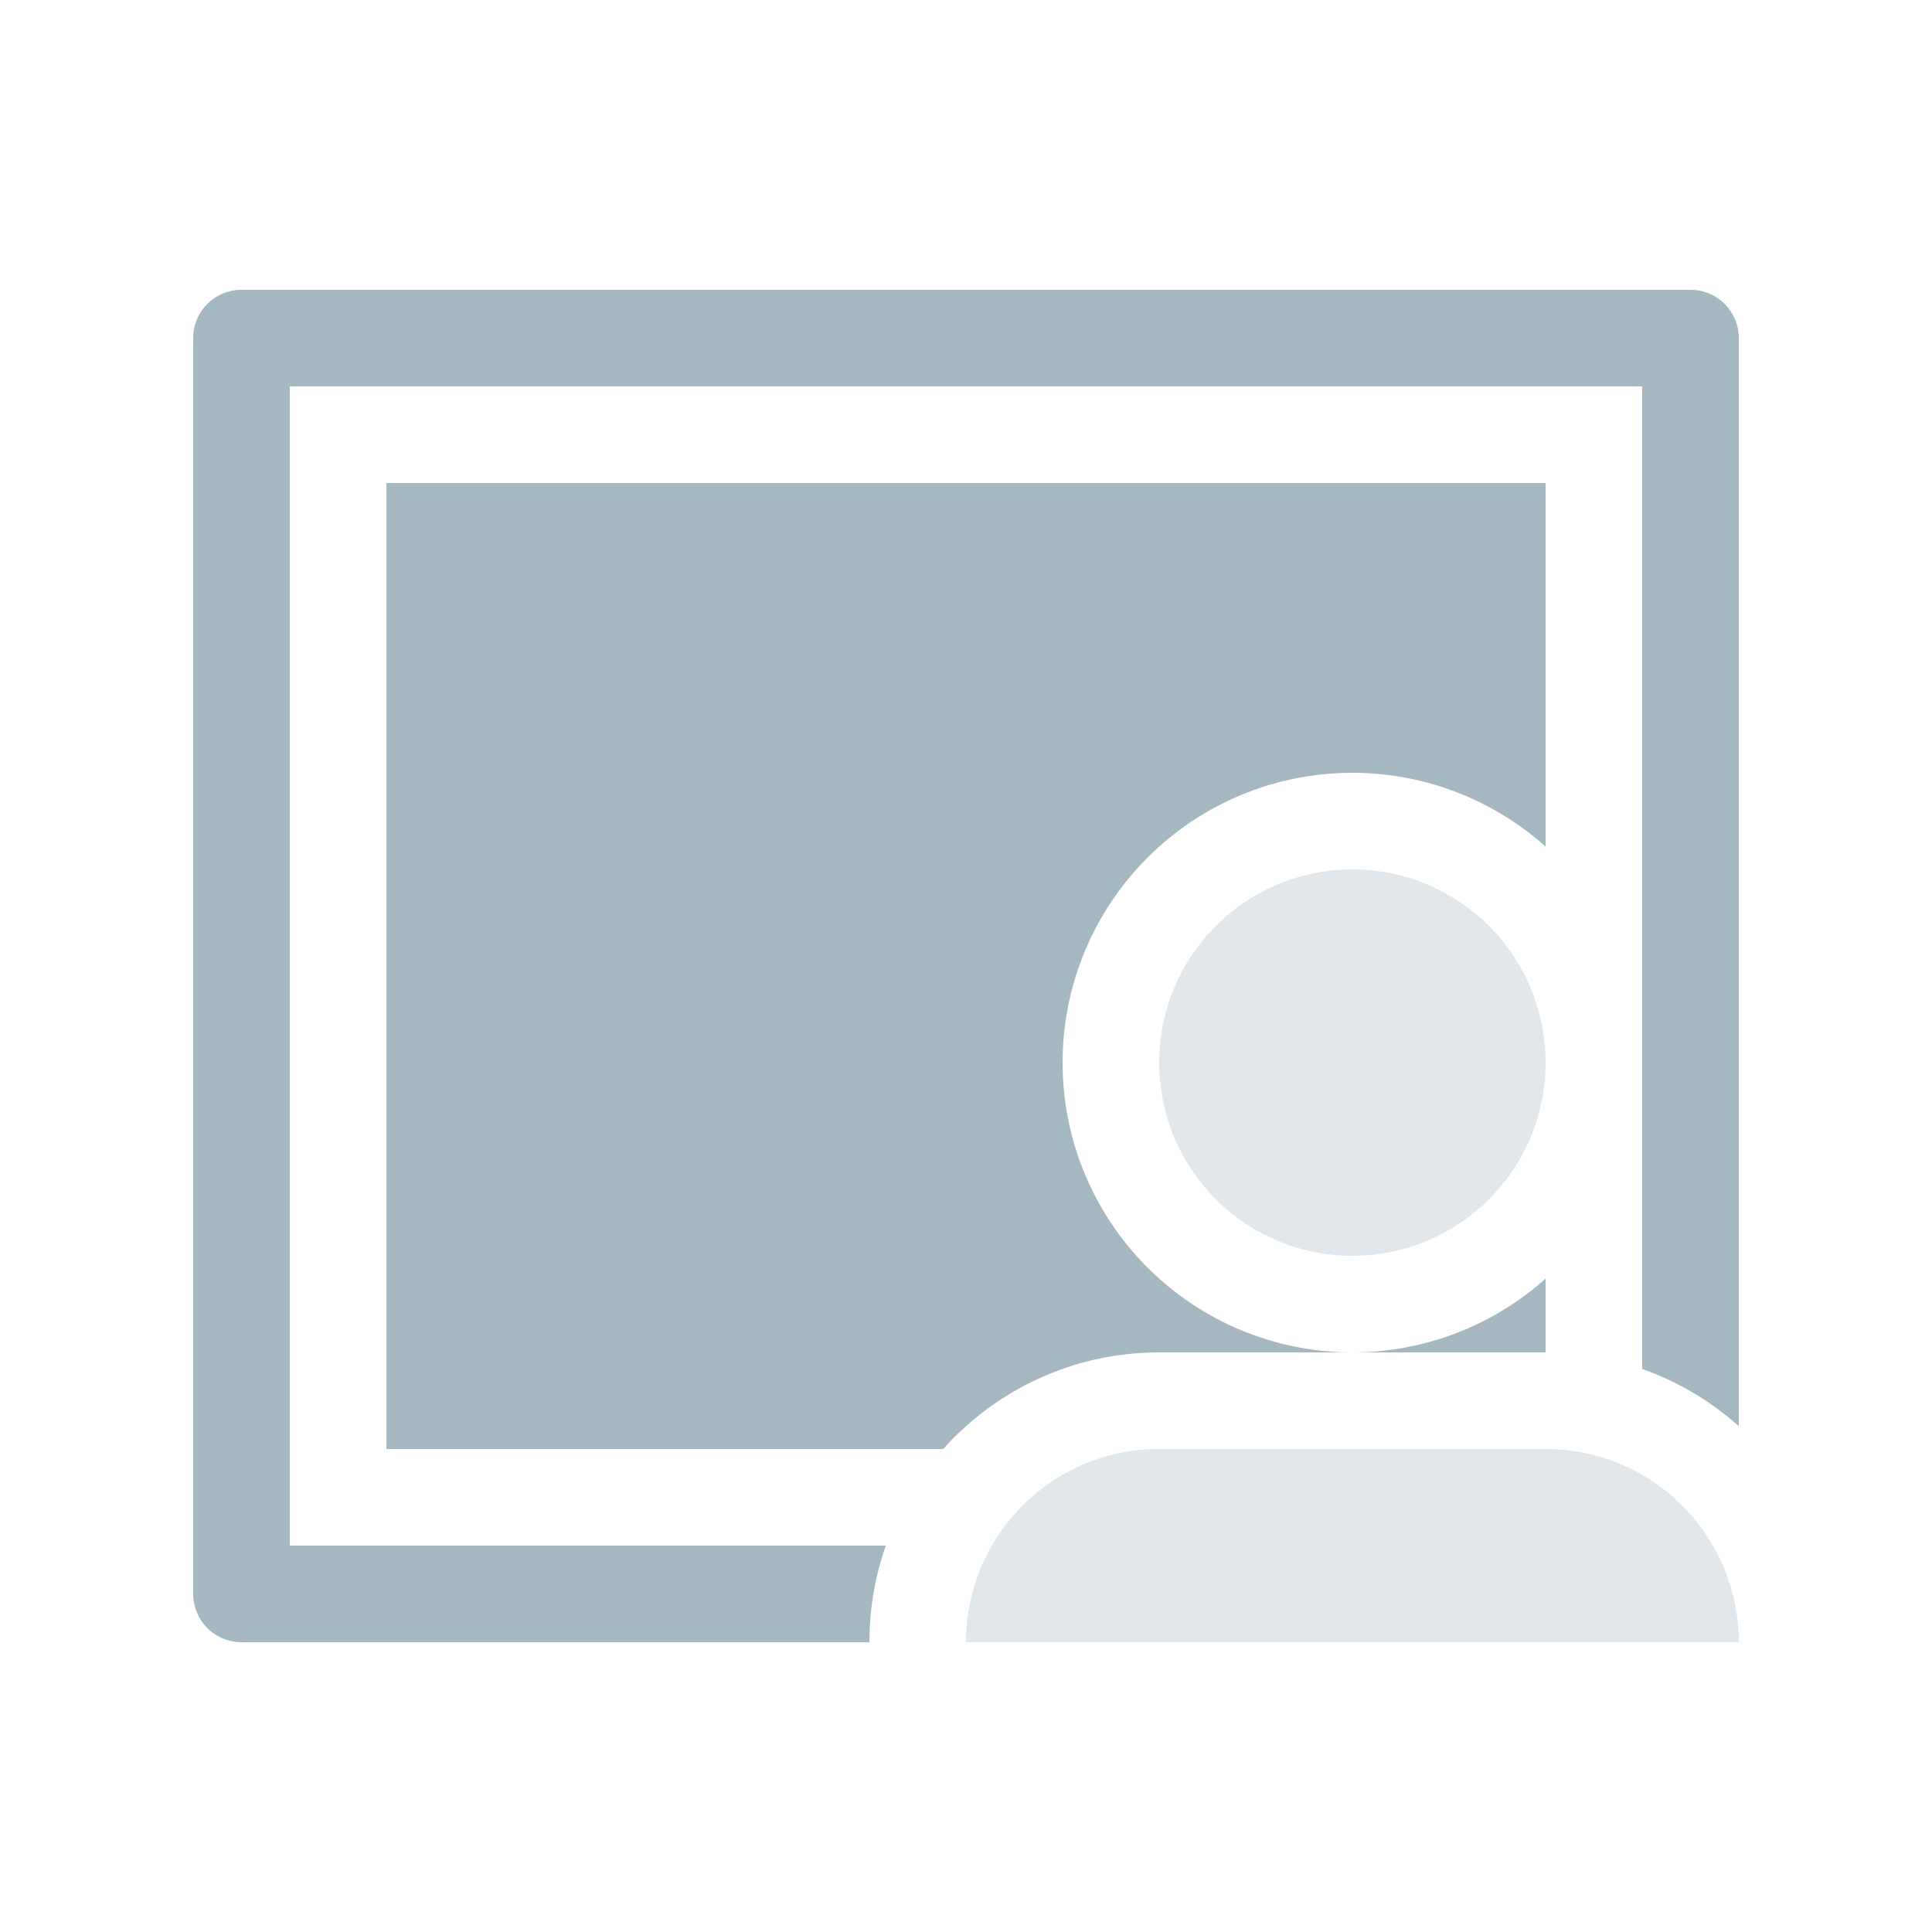 <svg xmlns="http://www.w3.org/2000/svg" width="20" height="20" fill="none" viewBox="0 0 20 20">
  <g class="20x20/Solid/screen_controlled">
    <path fill="#E1E7EA" fill-rule="evenodd" d="M14 13a2 2 0 1 0 0-4 2 2 0 0 0 0 4Zm-2 2a2 2 0 0 0-2 2h8a2 2 0 0 0-2-2h-4Z" class="Secondary" clip-rule="evenodd"/>
    <path fill="#A5B7C0" fill-rule="evenodd" d="M3 4v12h6.17c-.11.313-.17.65-.17 1H2.5a.5.5 0 0 1-.5-.5v-13a.5.5 0 0 1 .5-.5h15a.5.5 0 0 1 .5.5v11.264a2.997 2.997 0 0 0-1-.593V4H3Zm13 4.764V5H4v10h5.764c.55-.614 1.348-1 2.236-1h4v-.764a3 3 0 1 1 0-4.472Z" class="Primary" clip-rule="evenodd"/>
  </g>
</svg>
